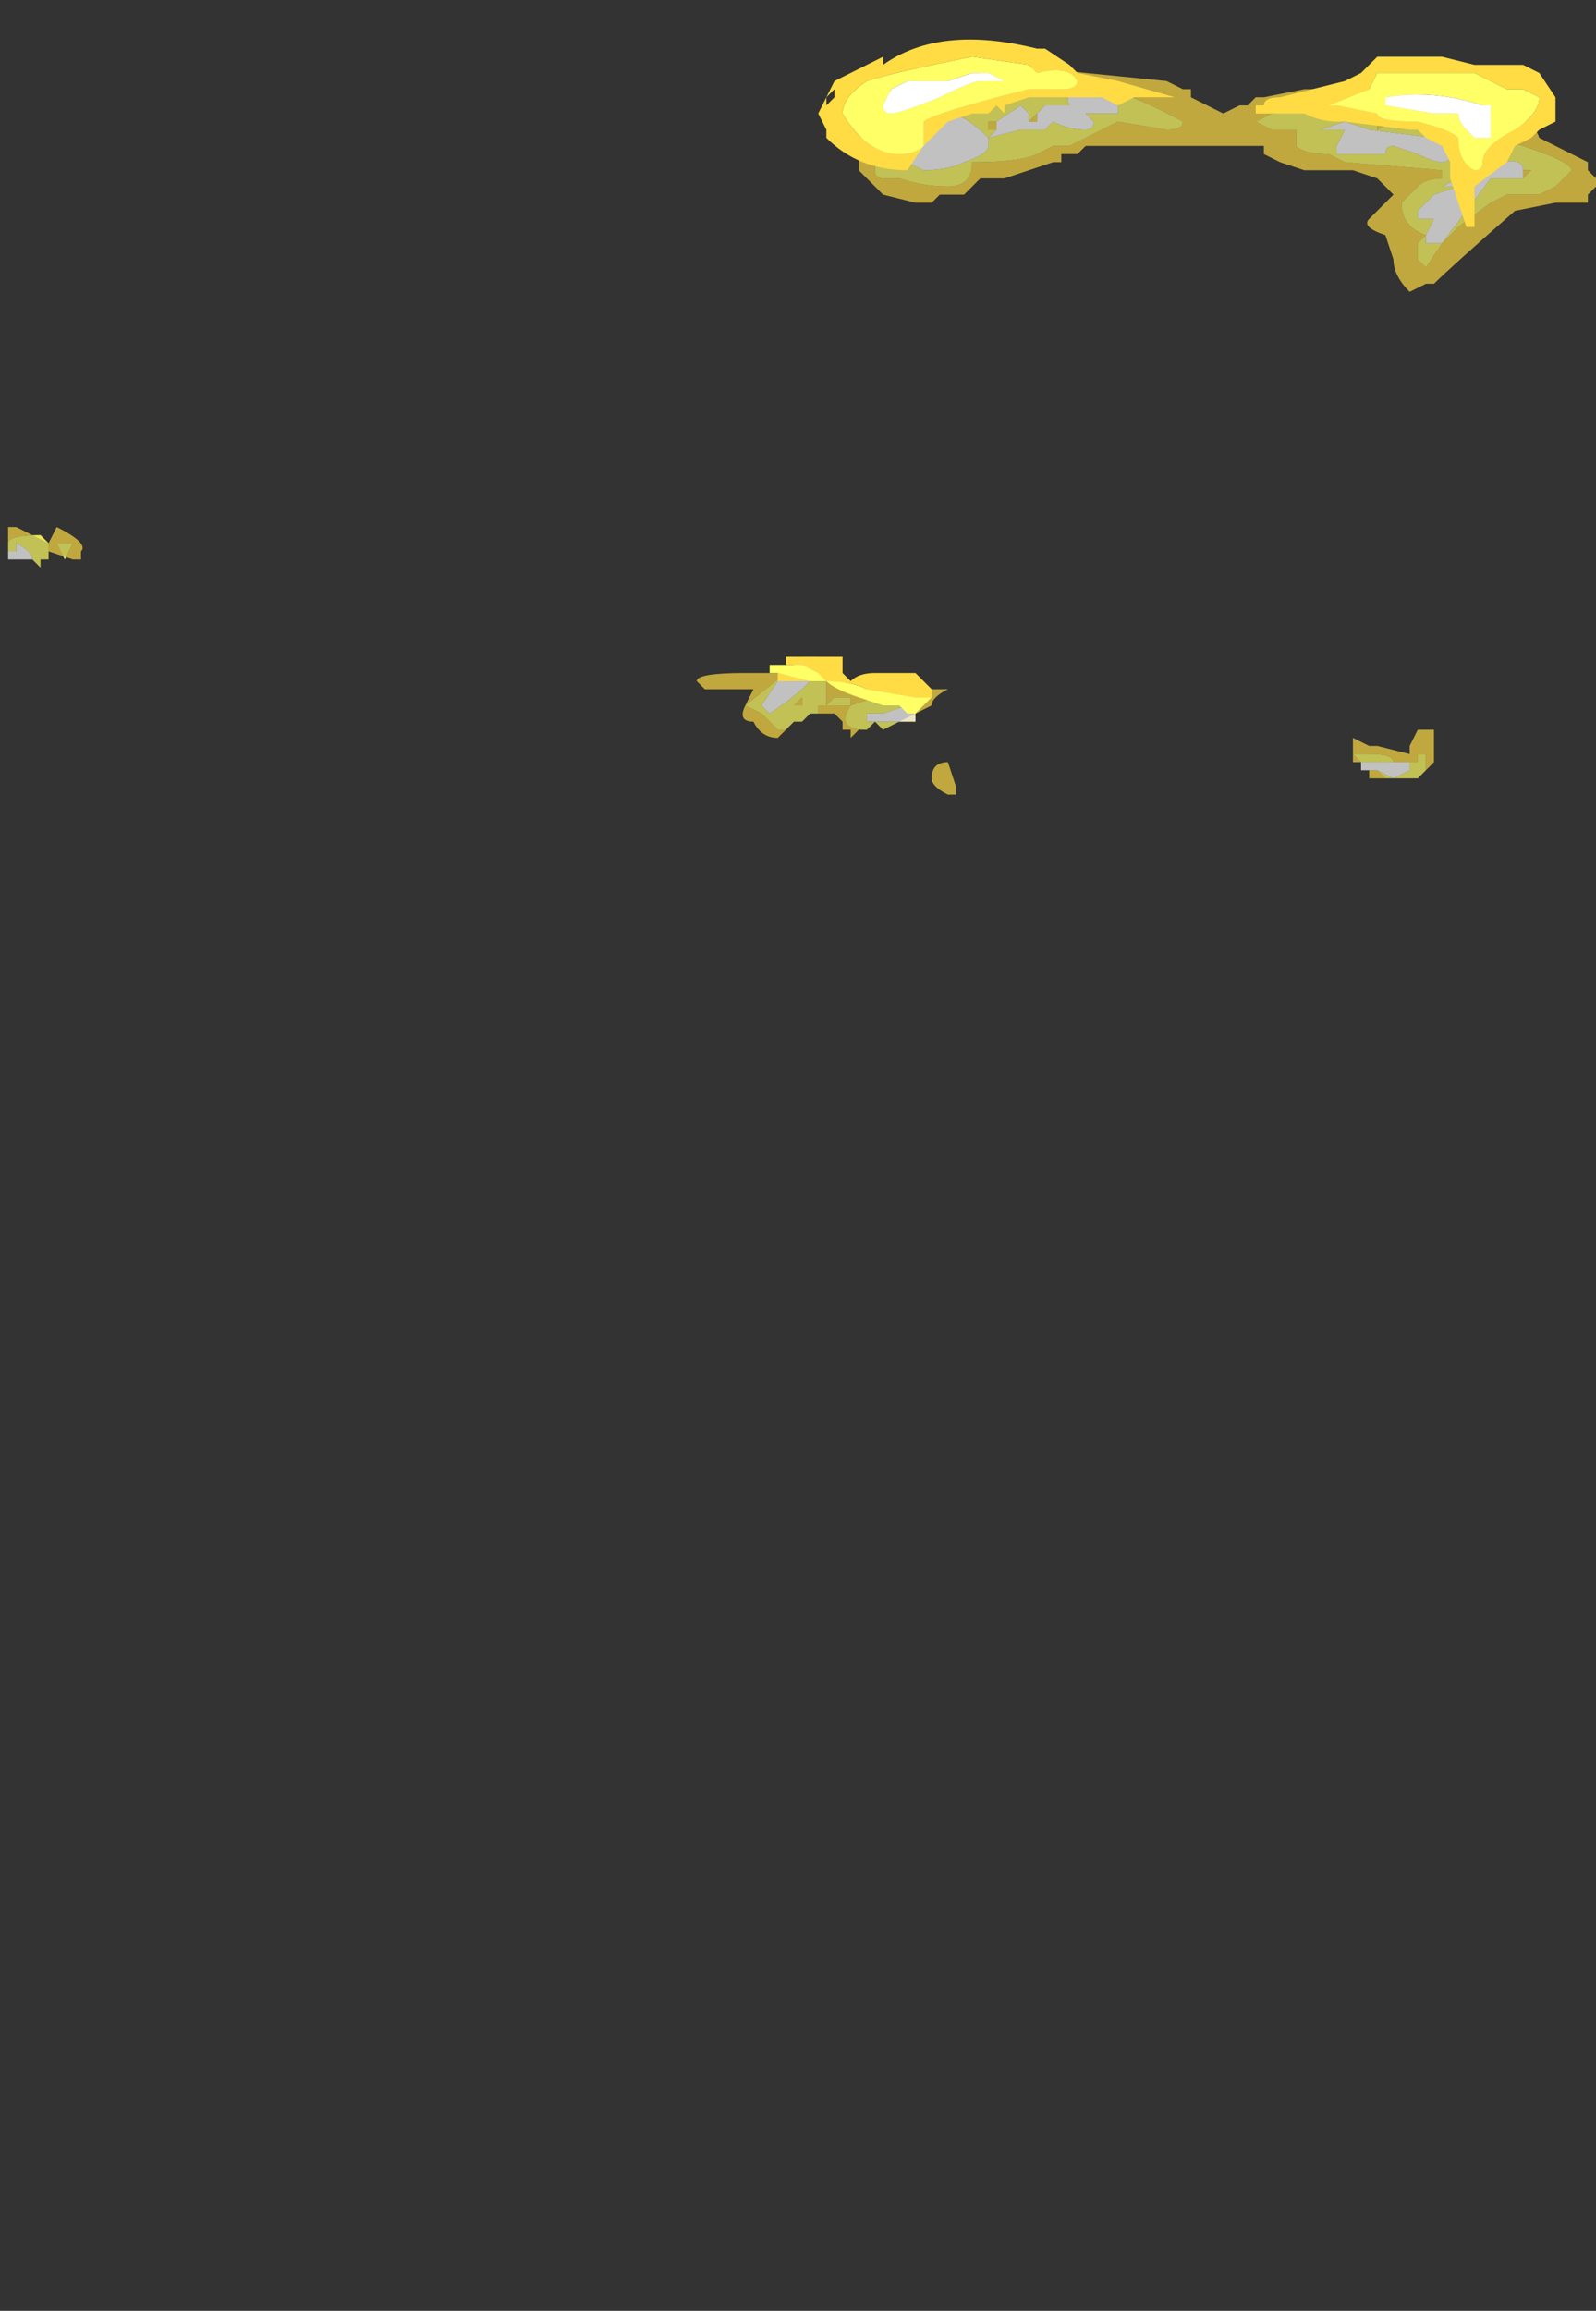 <?xml version="1.0" encoding="UTF-8" standalone="no"?>
<svg xmlns:ffdec="https://www.free-decompiler.com/flash" xmlns:xlink="http://www.w3.org/1999/xlink" ffdec:objectType="frame" height="99.75px" width="68.95px" xmlns="http://www.w3.org/2000/svg">
  <rect width="100%" height="100%" fill="#333333" stroke="none"/>
  <g transform="matrix(1.0, 0.0, 0.0, 1.0, 38.5, 69.7)">
    <use ffdec:characterId="400" height="4.5" transform="matrix(7.0, 0.0, 0.0, 7.0, -38.15, -66.9)" width="9.8" xlink:href="#shape0"/>
    <use ffdec:characterId="401" height="4.15" transform="matrix(7.0, 0.0, 0.0, 7.0, -5.6, -67.95)" width="4.9" xlink:href="#shape1"/>
  </g>
  <defs>
    <g id="shape0" transform="matrix(1.0, 0.0, 0.0, 1.0, 5.4, 13.4)">
      <path d="M3.4 -13.05 L3.2 -13.15 Q2.85 -13.2 2.7 -13.15 2.45 -13.1 2.4 -13.1 L2.3 -13.05 2.4 -13.0 2.55 -13.0 2.55 -12.9 Q2.6 -12.85 2.75 -12.85 L2.85 -12.8 3.45 -12.75 3.45 -12.7 Q3.35 -12.7 3.3 -12.65 L3.2 -12.55 Q3.2 -12.4 3.35 -12.35 L3.3 -12.3 3.3 -12.2 3.35 -12.15 3.45 -12.3 3.55 -12.4 3.75 -12.55 3.85 -12.6 4.05 -12.6 4.15 -12.65 4.25 -12.75 Q4.25 -12.8 3.95 -12.9 L3.55 -13.0 3.4 -13.05 M3.15 -13.25 Q3.4 -13.2 3.65 -13.1 L3.75 -13.1 Q4.0 -13.1 4.05 -12.95 L4.35 -12.8 4.35 -12.75 4.4 -12.7 4.4 -12.65 4.35 -12.6 4.35 -12.55 4.15 -12.55 3.9 -12.5 Q3.5 -12.15 3.4 -12.05 L3.35 -12.05 3.25 -12.0 Q3.15 -12.1 3.15 -12.2 L3.1 -12.35 Q2.95 -12.4 3.0 -12.45 L3.15 -12.6 3.05 -12.7 2.9 -12.75 2.6 -12.75 2.45 -12.8 2.35 -12.85 2.35 -12.9 1.25 -12.9 1.2 -12.85 1.1 -12.85 1.1 -12.8 1.05 -12.8 Q0.9 -12.75 0.75 -12.7 L0.6 -12.7 0.5 -12.6 0.35 -12.6 0.3 -12.55 0.2 -12.55 0.0 -12.6 -0.15 -12.75 -0.15 -12.85 -0.1 -13.15 Q0.05 -13.3 0.55 -13.3 L0.6 -13.35 0.7 -13.35 0.75 -13.4 1.75 -13.3 1.85 -13.25 1.9 -13.25 1.9 -13.2 2.1 -13.1 2.2 -13.15 2.25 -13.15 2.3 -13.2 2.35 -13.2 2.6 -13.25 3.15 -13.25 M3.2 -13.05 L3.15 -13.05 3.05 -13.0 3.05 -13.05 3.2 -13.05 M3.95 -12.75 L4.0 -12.75 3.95 -12.7 3.95 -12.75 M0.9 -13.05 L0.95 -13.1 0.95 -13.05 0.9 -13.05 M0.7 -13.0 L0.65 -13.0 0.65 -13.05 0.7 -13.05 0.7 -13.0 M0.7 -13.2 L0.65 -13.15 0.05 -13.15 Q-0.05 -13.05 -0.05 -12.75 -0.05 -12.7 0.0 -12.7 L0.1 -12.7 Q0.25 -12.65 0.4 -12.65 0.55 -12.65 0.55 -12.8 0.85 -12.8 0.95 -12.85 L1.05 -12.9 1.15 -12.9 1.45 -13.05 1.75 -13.0 Q1.85 -13.0 1.85 -13.05 1.3 -13.35 1.1 -13.25 L0.7 -13.2 M3.35 -9.05 L3.35 -9.15 3.3 -9.15 3.3 -9.1 Q3.25 -9.1 3.2 -9.1 L3.15 -9.1 Q3.15 -9.15 3.0 -9.15 L2.9 -9.15 2.9 -9.25 3.0 -9.2 3.05 -9.2 3.25 -9.15 3.25 -9.2 3.3 -9.3 3.4 -9.3 3.4 -9.1 3.35 -9.05 M2.95 -9.1 L2.9 -9.1 2.9 -9.15 2.95 -9.1 M3.0 -9.05 L3.05 -9.05 3.1 -9.0 3.0 -9.0 3.0 -9.05 M-0.35 -9.65 L-0.15 -9.55 -0.1 -9.55 -0.05 -9.6 0.05 -9.55 0.15 -9.6 0.15 -9.55 0.4 -9.55 Q0.3 -9.5 0.3 -9.45 L0.1 -9.35 0.2 -9.35 0.2 -9.4 0.25 -9.45 0.05 -9.5 -0.05 -9.5 -0.2 -9.45 -0.2 -9.5 -0.3 -9.5 -0.35 -9.45 -0.2 -9.45 Q-0.3 -9.3 -0.1 -9.3 L-0.15 -9.3 -0.2 -9.25 -0.2 -9.3 -0.25 -9.3 -0.25 -9.35 -0.3 -9.4 -0.4 -9.4 -0.4 -9.45 -0.35 -9.45 -0.35 -9.65 M-0.55 -9.35 L-0.65 -9.25 Q-0.75 -9.25 -0.8 -9.35 -0.9 -9.35 -0.85 -9.45 L-0.8 -9.55 -1.1 -9.55 -1.15 -9.6 Q-1.15 -9.65 -0.85 -9.65 L-0.65 -9.65 -0.55 -9.7 -0.6 -9.65 -0.85 -9.45 -0.75 -9.4 -0.65 -9.3 -0.6 -9.3 -0.55 -9.35 M-0.5 -9.75 L-0.45 -9.75 -0.5 -9.75 M0.4 -8.9 Q0.3 -8.95 0.3 -9.0 0.3 -9.1 0.4 -9.1 L0.45 -8.95 0.45 -8.9 0.4 -8.9 M-5.05 -10.45 L-5.1 -10.45 -5.05 -10.35 -5.0 -10.45 -5.05 -10.45 M-5.4 -10.45 L-5.4 -10.55 -5.35 -10.55 -5.15 -10.45 -5.1 -10.55 Q-4.9 -10.45 -4.95 -10.4 L-4.95 -10.35 -5.0 -10.35 -5.15 -10.4 -5.15 -10.45 -5.2 -10.5 Q-5.4 -10.5 -5.4 -10.45 M-0.55 -9.45 L-0.5 -9.5 -0.5 -9.45 -0.55 -9.45" fill="#ffdb44" fill-opacity="0.698" fill-rule="evenodd" stroke="none"/>
      <path d="M3.4 -13.05 L3.55 -13.0 3.95 -12.9 Q4.25 -12.8 4.25 -12.75 L4.15 -12.65 4.05 -12.6 3.85 -12.6 3.75 -12.55 3.55 -12.4 3.45 -12.3 3.35 -12.15 3.3 -12.2 3.3 -12.3 3.35 -12.35 Q3.2 -12.4 3.2 -12.55 L3.3 -12.65 Q3.35 -12.7 3.45 -12.7 L3.45 -12.75 2.85 -12.8 2.75 -12.85 Q2.6 -12.85 2.55 -12.9 L2.55 -13.0 2.4 -13.0 2.3 -13.05 2.4 -13.1 Q2.45 -13.1 2.7 -13.15 2.85 -13.2 3.2 -13.15 L3.4 -13.05 M3.05 -12.85 L3.1 -12.85 Q3.1 -12.9 3.15 -12.9 L3.3 -12.85 Q3.4 -12.8 3.45 -12.8 3.5 -12.8 3.5 -12.85 L3.4 -12.95 3.0 -13.0 2.85 -13.05 2.7 -13.0 2.85 -13.0 2.8 -12.9 2.8 -12.85 3.05 -12.85 M3.2 -13.05 L3.05 -13.05 3.05 -13.0 3.15 -13.05 3.2 -13.05 M3.95 -12.75 Q3.95 -12.9 3.45 -12.65 L3.55 -12.65 3.4 -12.6 3.3 -12.5 3.3 -12.45 3.4 -12.45 3.35 -12.35 3.35 -12.3 3.45 -12.3 3.75 -12.7 3.95 -12.7 4.0 -12.75 3.95 -12.75 M3.6 -12.65 L3.6 -12.65 M4.15 -12.65 L4.15 -12.65 M0.9 -13.05 L0.9 -13.1 0.85 -13.15 0.7 -13.05 0.65 -13.05 0.65 -13.0 0.7 -13.0 0.65 -12.95 Q0.45 -13.15 0.3 -13.1 0.1 -13.05 0.1 -12.85 L0.15 -12.8 0.25 -12.75 Q0.4 -12.75 0.5 -12.8 0.65 -12.85 0.65 -12.9 L0.65 -12.95 0.85 -13.0 1.0 -13.0 1.05 -13.05 Q1.15 -13.0 1.25 -13.0 1.3 -13.0 1.3 -13.05 L1.25 -13.1 1.45 -13.1 1.45 -13.15 Q1.45 -13.2 1.3 -13.25 1.1 -13.25 1.15 -13.15 L1.0 -13.15 0.95 -13.1 0.9 -13.05 0.95 -13.05 0.9 -13.05 M0.7 -13.2 L1.1 -13.25 Q1.3 -13.35 1.85 -13.05 1.85 -13.0 1.75 -13.0 L1.45 -13.05 1.15 -12.9 1.05 -12.9 0.95 -12.85 Q0.85 -12.8 0.55 -12.8 0.55 -12.65 0.4 -12.65 0.25 -12.65 0.1 -12.7 L0.0 -12.7 Q-0.05 -12.7 -0.05 -12.75 -0.05 -13.05 0.05 -13.15 L0.65 -13.15 0.7 -13.2 M3.15 -9.0 L3.25 -9.05 3.25 -9.1 3.2 -9.1 Q3.25 -9.1 3.3 -9.1 L3.3 -9.15 3.35 -9.15 3.35 -9.05 3.3 -9.0 3.15 -9.0 3.1 -9.0 3.05 -9.05 3.15 -9.0 M3.15 -9.1 L2.95 -9.1 2.9 -9.15 3.0 -9.15 Q3.15 -9.15 3.15 -9.1 M0.1 -9.35 L0.0 -9.3 -0.05 -9.35 -0.1 -9.3 Q-0.3 -9.3 -0.2 -9.45 L-0.35 -9.45 -0.3 -9.5 -0.2 -9.5 -0.2 -9.45 -0.05 -9.5 0.05 -9.5 0.25 -9.45 0.2 -9.4 0.15 -9.45 0.0 -9.4 -0.1 -9.4 -0.1 -9.35 0.2 -9.35 0.1 -9.35 M-0.4 -9.4 L-0.45 -9.4 -0.5 -9.35 -0.55 -9.35 -0.6 -9.3 -0.65 -9.3 -0.75 -9.4 -0.85 -9.45 -0.6 -9.65 -0.65 -9.6 -0.75 -9.45 -0.7 -9.4 Q-0.4 -9.6 -0.4 -9.7 L-0.4 -9.75 -0.35 -9.65 -0.35 -9.45 -0.4 -9.45 -0.4 -9.4 M-5.05 -10.45 L-5.0 -10.45 -5.05 -10.35 -5.1 -10.45 -5.05 -10.45 M-5.15 -10.4 L-5.15 -10.35 -5.2 -10.35 -5.2 -10.3 -5.25 -10.35 Q-5.25 -10.4 -5.35 -10.45 L-5.35 -10.4 -5.4 -10.4 -5.4 -10.45 Q-5.4 -10.5 -5.2 -10.5 L-5.15 -10.45 -5.15 -10.4 M-0.55 -9.45 L-0.5 -9.45 -0.5 -9.5 -0.55 -9.45" fill="#ffff66" fill-opacity="0.698" fill-rule="evenodd" stroke="none"/>
      <path d="M3.05 -12.85 L2.8 -12.85 2.8 -12.9 2.85 -13.0 2.7 -13.0 2.85 -13.05 3.0 -13.0 3.4 -12.95 3.5 -12.85 Q3.5 -12.8 3.45 -12.8 3.4 -12.8 3.3 -12.85 L3.15 -12.9 Q3.1 -12.9 3.1 -12.85 L3.05 -12.85 M3.95 -12.7 L3.75 -12.7 3.45 -12.3 3.35 -12.3 3.35 -12.35 3.4 -12.45 3.3 -12.45 3.3 -12.5 3.4 -12.6 3.55 -12.65 3.45 -12.65 Q3.95 -12.9 3.95 -12.75 L3.95 -12.7 M3.6 -12.65 L3.6 -12.65 M0.7 -13.05 L0.85 -13.15 0.9 -13.1 0.9 -13.05 0.95 -13.05 0.95 -13.1 1.0 -13.15 1.15 -13.15 Q1.1 -13.25 1.3 -13.25 1.45 -13.2 1.45 -13.15 L1.45 -13.1 1.25 -13.1 1.3 -13.05 Q1.3 -13.0 1.25 -13.0 1.15 -13.0 1.05 -13.05 L1.0 -13.0 0.85 -13.0 0.65 -12.95 0.65 -12.9 Q0.65 -12.85 0.5 -12.8 0.4 -12.75 0.25 -12.75 L0.15 -12.8 0.1 -12.85 Q0.1 -13.05 0.3 -13.1 0.45 -13.15 0.65 -12.95 L0.7 -13.0 0.7 -13.05 M3.2 -9.1 L3.25 -9.1 3.25 -9.05 3.15 -9.0 3.05 -9.05 3.0 -9.05 2.95 -9.05 2.95 -9.1 2.9 -9.1 2.95 -9.1 3.15 -9.1 3.2 -9.1 M-0.55 -9.7 L-0.5 -9.75 -0.45 -9.75 -0.4 -9.75 -0.4 -9.7 Q-0.4 -9.6 -0.7 -9.4 L-0.75 -9.45 -0.65 -9.6 -0.6 -9.65 -0.55 -9.7 M0.2 -9.35 L-0.1 -9.35 -0.1 -9.4 0.0 -9.4 0.15 -9.45 0.2 -9.4 0.2 -9.35 M-5.25 -10.35 L-5.4 -10.35 -5.4 -10.4 -5.35 -10.4 -5.35 -10.45 Q-5.25 -10.4 -5.25 -10.35" fill="#ffffff" fill-opacity="0.698" fill-rule="evenodd" stroke="none"/>
    </g>
    <g id="shape1" transform="matrix(1.0, 0.0, 0.0, 1.0, 0.75, 13.55)">
      <path d="M3.65 -13.4 L3.95 -13.4 4.05 -13.35 4.15 -13.2 4.15 -13.05 4.05 -13.0 4.0 -12.95 3.9 -12.9 3.85 -12.8 3.65 -12.65 3.65 -12.4 3.6 -12.4 3.5 -12.7 3.5 -12.8 3.45 -12.9 3.35 -12.95 3.3 -13.0 3.25 -13.0 2.85 -13.05 2.8 -13.05 Q2.7 -13.05 2.6 -13.1 L2.3 -13.1 2.3 -13.15 2.35 -13.15 Q2.35 -13.2 2.45 -13.2 L2.85 -13.3 2.95 -13.35 3.05 -13.45 3.45 -13.45 3.65 -13.4 M3.8 -13.35 L3.9 -13.3 3.8 -13.35 M2.75 -13.15 L2.8 -13.15 3.05 -13.1 Q3.05 -13.05 3.3 -13.05 3.5 -13.0 3.55 -12.95 3.55 -12.8 3.65 -12.75 3.7 -12.75 3.7 -12.8 3.7 -12.9 3.9 -13.0 4.05 -13.1 4.05 -13.2 L3.95 -13.25 3.85 -13.25 3.65 -13.35 3.05 -13.35 3.0 -13.25 2.75 -13.15 M3.85 -13.15 L3.85 -13.15 M1.2 -13.35 L1.45 -13.3 1.8 -13.2 1.55 -13.2 1.45 -13.15 1.35 -13.2 0.9 -13.2 0.75 -13.15 0.75 -13.1 0.7 -13.15 0.65 -13.1 0.55 -13.1 0.4 -13.05 0.25 -12.9 0.15 -12.75 Q-0.15 -12.75 -0.35 -12.95 L-0.35 -13.0 -0.4 -13.1 -0.3 -13.3 0.0 -13.45 0.0 -13.4 Q0.35 -13.65 0.95 -13.5 L1.0 -13.5 1.15 -13.4 1.2 -13.35 M0.95 -13.35 L0.9 -13.4 0.55 -13.45 Q0.05 -13.35 -0.1 -13.3 -0.25 -13.2 -0.25 -13.1 -0.1 -12.85 0.1 -12.85 0.2 -12.85 0.25 -12.9 L0.25 -13.05 Q0.3 -13.1 0.9 -13.25 L1.1 -13.25 Q1.2 -13.25 1.2 -13.3 1.15 -13.4 0.95 -13.35 M-0.6 -9.7 L-0.6 -9.75 -0.25 -9.75 -0.25 -9.65 -0.2 -9.6 Q-0.15 -9.65 -0.05 -9.65 L0.2 -9.65 0.3 -9.55 0.3 -9.5 0.2 -9.5 -0.1 -9.55 Q-0.2 -9.6 -0.35 -9.6 L-0.4 -9.65 -0.5 -9.7 -0.6 -9.7 M-0.35 -9.6 L-0.65 -9.6 -0.65 -9.65 -0.45 -9.6 -0.35 -9.6 M-0.7 -9.65 L-0.7 -9.7 -0.65 -9.7 -0.7 -9.7 -0.7 -9.65 M-0.35 -13.2 L-0.35 -13.15 -0.3 -13.2 -0.3 -13.25 -0.35 -13.2" fill="#ffdb44" fill-rule="evenodd" stroke="none"/>
      <path d="M2.75 -13.15 L3.0 -13.25 3.05 -13.35 3.65 -13.35 3.85 -13.25 3.95 -13.25 4.05 -13.2 Q4.05 -13.1 3.9 -13.0 3.7 -12.9 3.7 -12.8 3.7 -12.75 3.65 -12.75 3.55 -12.8 3.55 -12.95 3.5 -13.0 3.3 -13.05 3.05 -13.05 3.05 -13.1 L2.8 -13.15 2.75 -13.15 M3.1 -13.15 L3.4 -13.1 3.55 -13.1 Q3.55 -13.05 3.6 -13.0 L3.65 -12.95 3.75 -12.95 3.75 -13.15 3.7 -13.15 Q3.4 -13.25 3.1 -13.2 L3.1 -13.15 M3.85 -13.15 L3.85 -13.15 M0.25 -13.3 L0.15 -13.3 0.05 -13.25 0.0 -13.15 Q0.0 -13.1 0.05 -13.1 0.1 -13.1 0.35 -13.2 0.55 -13.3 0.6 -13.3 L0.75 -13.3 0.65 -13.35 0.55 -13.35 0.4 -13.3 0.25 -13.3 M0.95 -13.35 Q1.15 -13.4 1.2 -13.3 1.2 -13.25 1.1 -13.25 L0.9 -13.25 Q0.3 -13.1 0.25 -13.05 L0.25 -12.9 Q0.2 -12.85 0.1 -12.85 -0.1 -12.85 -0.25 -13.1 -0.25 -13.2 -0.1 -13.3 0.05 -13.35 0.55 -13.45 L0.9 -13.4 0.95 -13.35 M1.05 -13.25 L1.05 -13.25 M0.3 -9.5 L0.2 -9.4 0.15 -9.4 0.1 -9.45 0.0 -9.45 -0.15 -9.5 Q-0.3 -9.55 -0.35 -9.6 -0.2 -9.6 -0.1 -9.55 L0.2 -9.5 0.3 -9.5 M-0.65 -9.65 L-0.7 -9.65 -0.7 -9.7 -0.65 -9.7 -0.6 -9.7 -0.5 -9.7 -0.4 -9.65 -0.35 -9.6 -0.45 -9.6 -0.65 -9.65" fill="#ffff66" fill-rule="evenodd" stroke="none"/>
      <path d="M3.1 -13.15 L3.1 -13.2 Q3.4 -13.25 3.7 -13.15 L3.75 -13.15 3.75 -12.95 3.65 -12.95 3.6 -13.0 Q3.55 -13.05 3.55 -13.1 L3.4 -13.1 3.1 -13.15 M0.25 -13.3 L0.4 -13.3 0.55 -13.35 0.65 -13.35 0.75 -13.3 0.6 -13.3 Q0.55 -13.3 0.35 -13.2 0.1 -13.1 0.05 -13.1 0.0 -13.1 0.0 -13.15 L0.05 -13.25 0.15 -13.3 0.25 -13.3" fill="#ffffff" fill-rule="evenodd" stroke="none"/>
    </g>
  </defs>
</svg>
